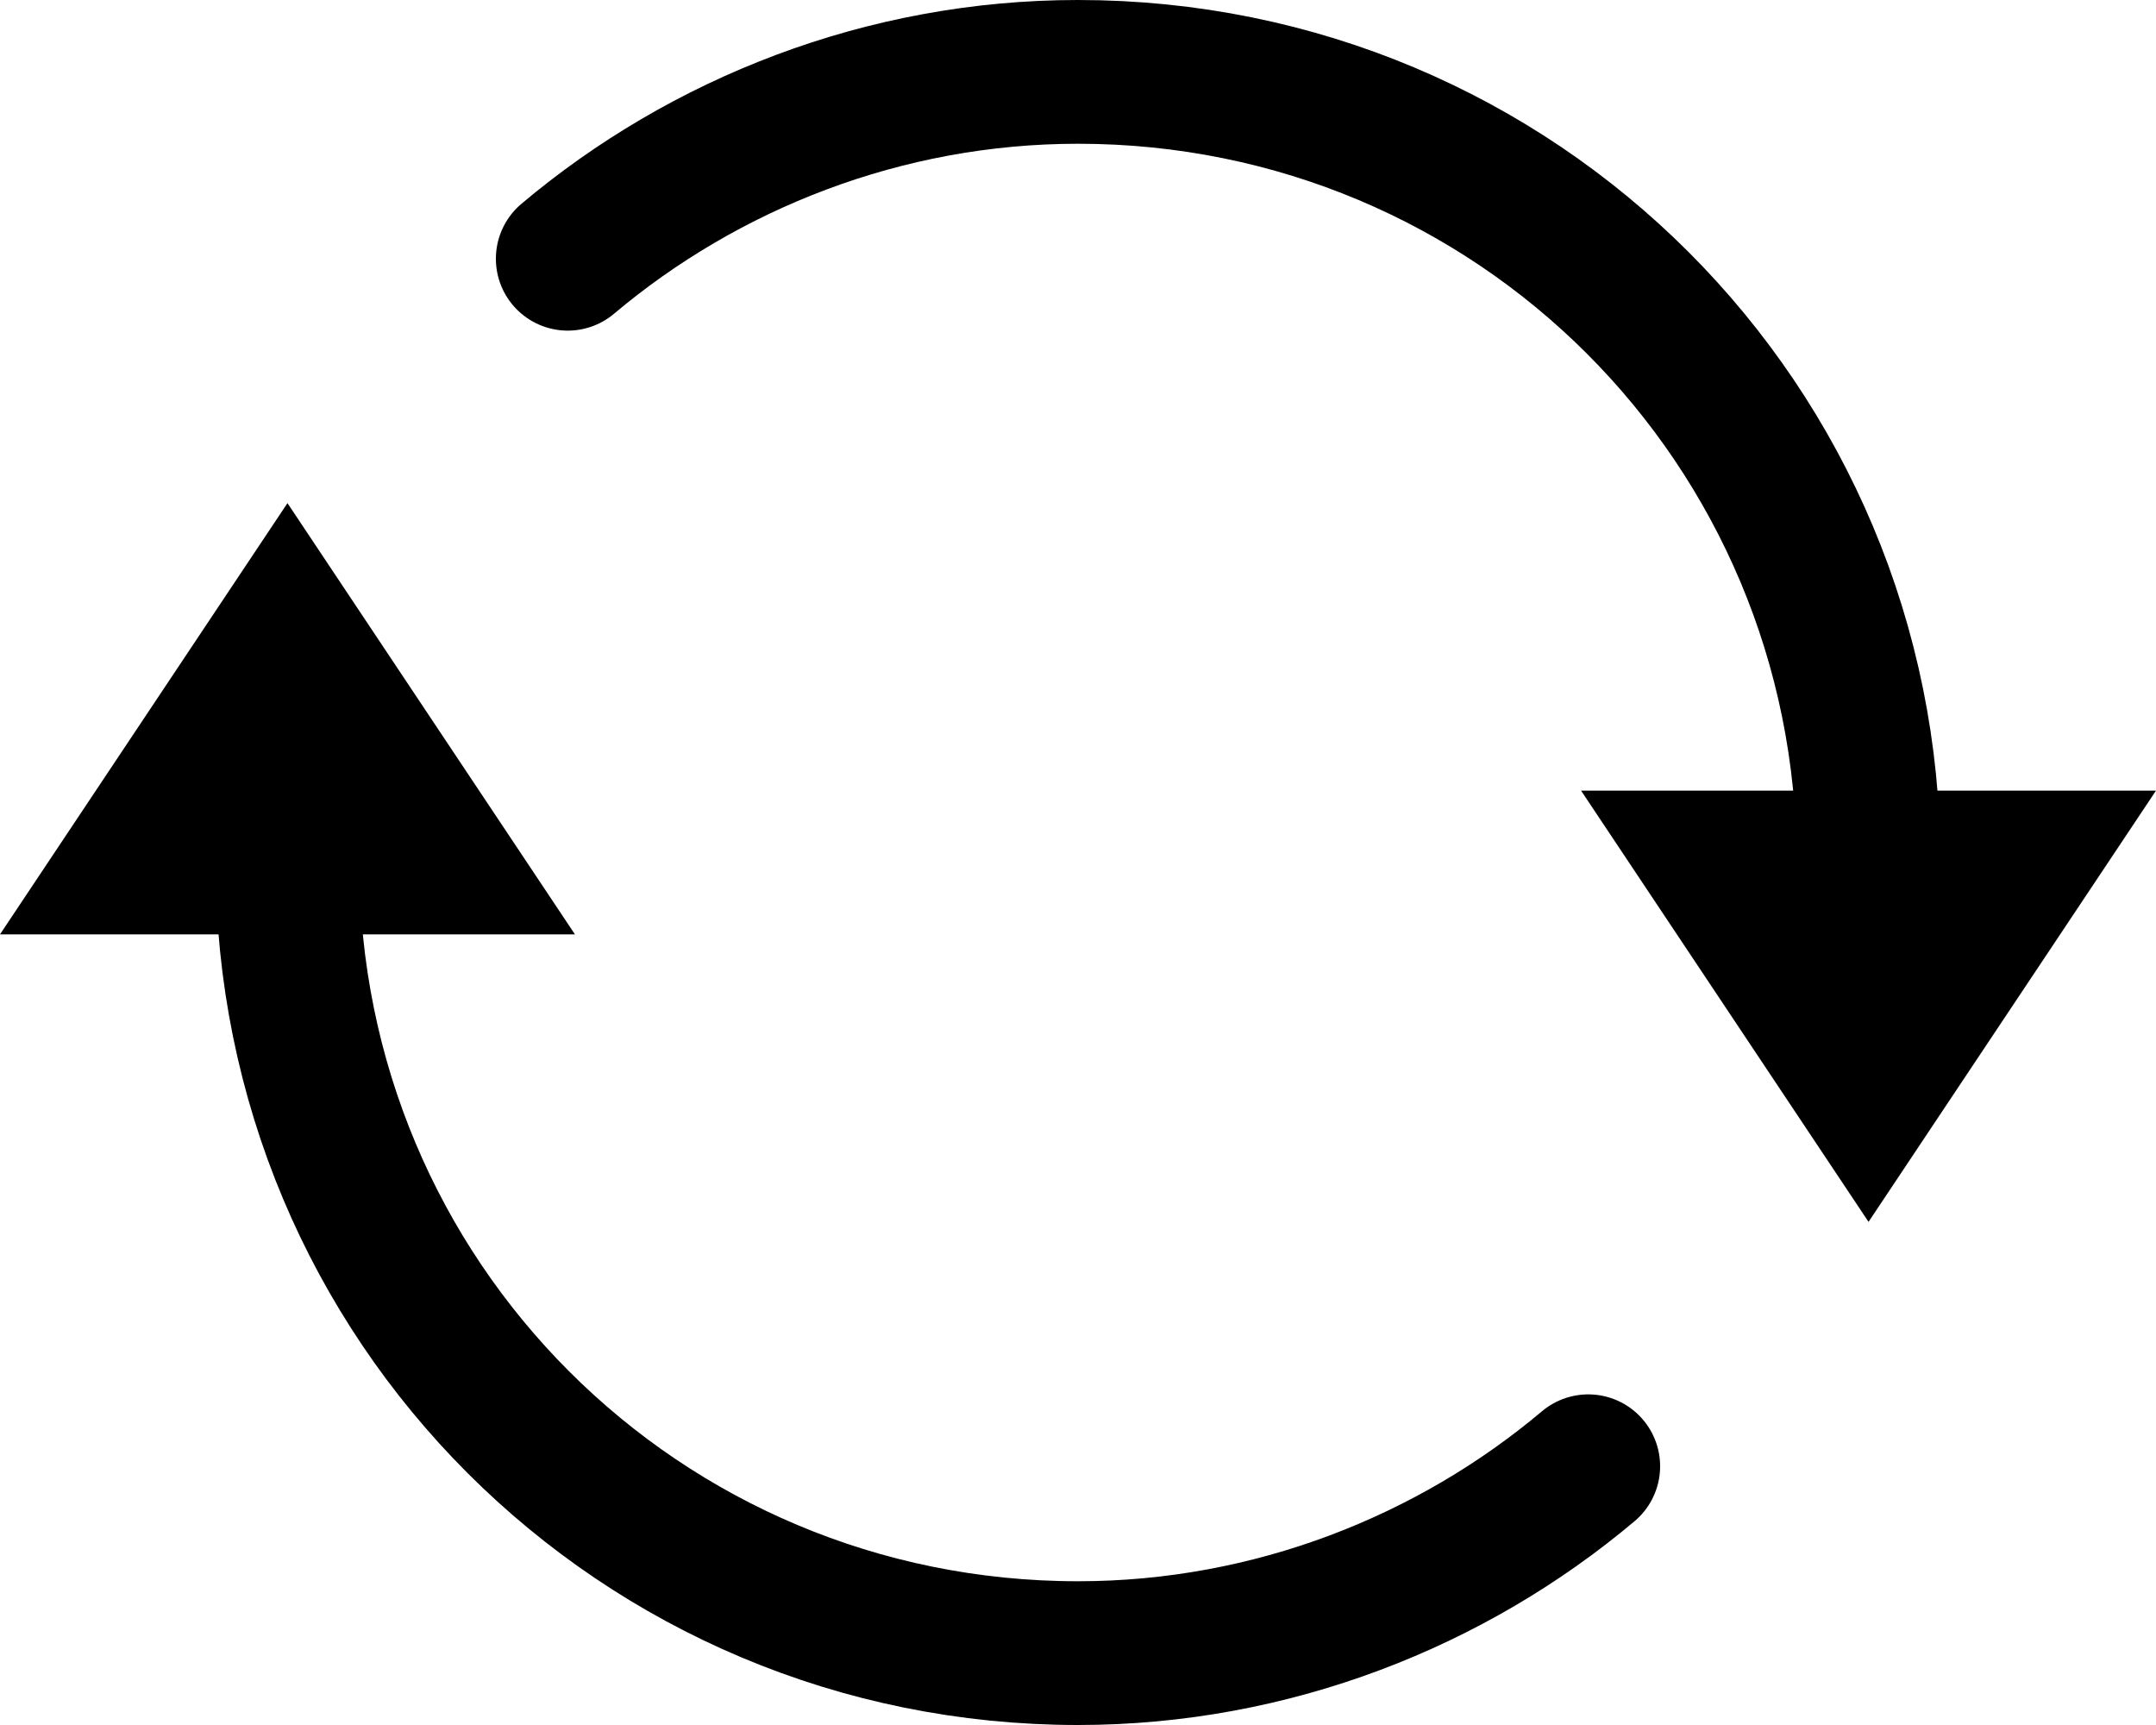 <!-- Generator: Adobe Illustrator 21.1.0, SVG Export Plug-In  -->
<svg version="1.1"
	 xmlns="http://www.w3.org/2000/svg" xmlns:xlink="http://www.w3.org/1999/xlink" xmlns:a="http://ns.adobe.com/AdobeSVGViewerExtensions/3.0/"
	 x="0px" y="0px" width="30px" height="24px" viewBox="0 0 30 24" style="enable-background:new 0 0 30 24;" xml:space="preserve">
<style type="text/css">
	.st0{fill:none;stroke:#000000;stroke-width:2;stroke-linecap:round;stroke-miterlimit:10;}
</style>
<defs>
</defs>
<path class="st0" d="M22.1,20.4C20.2,22,17.7,23,15,23C8.9,23,4,18.1,4,12"/>
<path class="st0" d="M7.9,3.6C9.8,2,12.3,1,15,1c6.1,0,11,4.9,11,11"/>
<polygon points="26,17 22,11 30,11 "/>
<polygon points="4,7 8,13 0,13 "/>
</svg>

